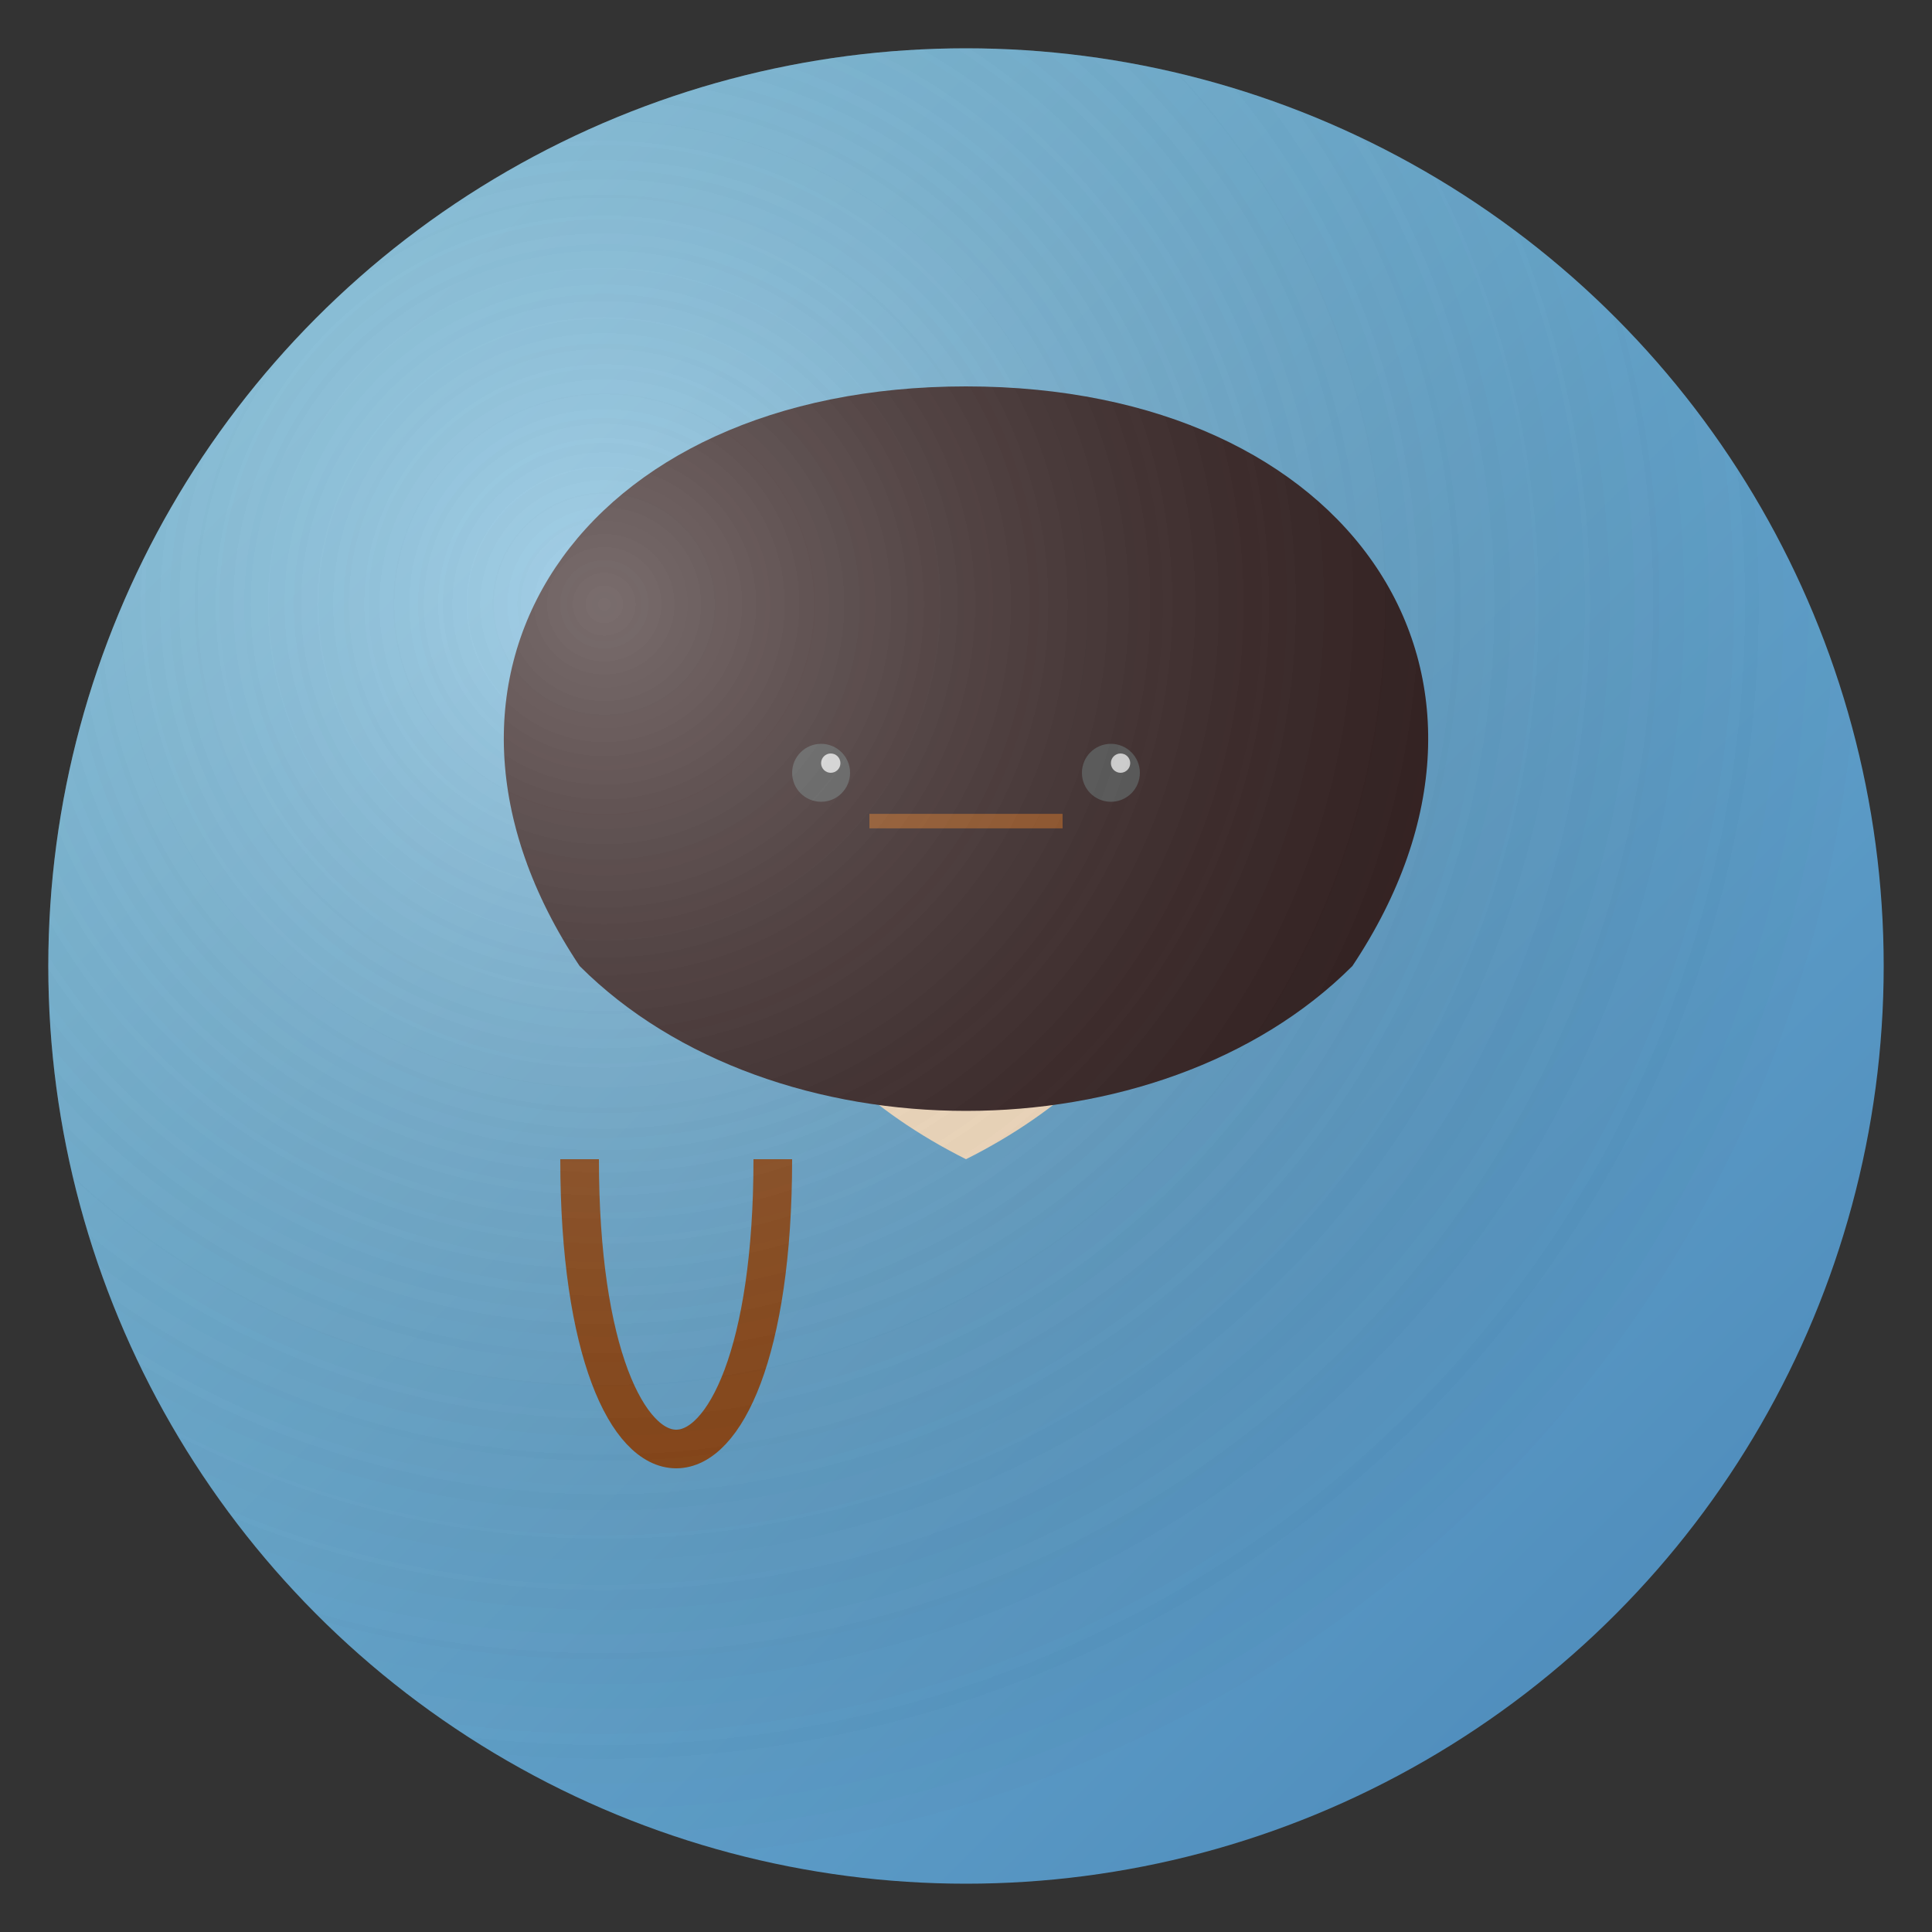 <?xml version="1.0" encoding="UTF-8"?>
<svg width="200" height="200" viewBox="0 0 200 200" fill="none" xmlns="http://www.w3.org/2000/svg">
  <rect x="0" y="0" width="200" height="200" fill="#333333" stroke="none"/>
  <!-- Fundo com gradiente marítimo -->
  <circle cx="100" cy="100" r="95" fill="url(#gradient)" />
  
  <!-- Rosto de Pedro -->
  <path d="M100 50 C 70 50, 60 100, 100 120 C 140 100, 130 50, 100 50" fill="#FFE4C4" />
  
  <!-- Barba curta -->
  <path d="M80 90 C 85 85, 115 85, 120 90 C 115 95, 85 95, 80 90" fill="#2F1B1B">
    <animate attributeName="d" 
             values="M80 90 C 85 85, 115 85, 120 90 C 115 95, 85 95, 80 90;
                     M80 90 C 85 88, 115 88, 120 90 C 115 92, 85 92, 80 90;
                     M80 90 C 85 85, 115 85, 120 90 C 115 95, 85 95, 80 90"
             dur="4s"
             repeatCount="indefinite" />
  </path>
  
  <!-- Cabelo curto e ondulado -->
  <path d="M100 40 C 60 40, 40 70, 60 100 C 80 120, 120 120, 140 100 C 160 70, 140 40, 100 40" fill="#2F1B1B">
    <animate attributeName="d" 
             values="M100 40 C 60 40, 40 70, 60 100 C 80 120, 120 120, 140 100 C 160 70, 140 40, 100 40;
                     M100 40 C 65 40, 45 70, 65 100 C 85 120, 115 120, 135 100 C 155 70, 135 40, 100 40;
                     M100 40 C 60 40, 40 70, 60 100 C 80 120, 120 120, 140 100 C 160 70, 140 40, 100 40"
             dur="5s"
             repeatCount="indefinite" />
  </path>
  
  <!-- Olhos determinados -->
  <circle cx="85" cy="80" r="3" fill="#4A4A4A">
    <animate attributeName="r" values="3;3.5;3" dur="3s" repeatCount="indefinite" />
  </circle>
  <circle cx="115" cy="80" r="3" fill="#4A4A4A">
    <animate attributeName="r" values="3;3.5;3" dur="3s" repeatCount="indefinite" />
  </circle>
  
  <!-- Brilho nos olhos -->
  <circle cx="86" cy="79" r="1" fill="white" opacity="0.8">
    <animate attributeName="opacity" values="0.8;1;0.8" dur="2s" repeatCount="indefinite" />
  </circle>
  <circle cx="116" cy="79" r="1" fill="white" opacity="0.8">
    <animate attributeName="opacity" values="0.8;1;0.8" dur="2s" repeatCount="indefinite" />
  </circle>
  
  <!-- Sobrancelhas expressivas -->
  <path d="M75 75 C 80 73, 90 73, 95 75" stroke="#2F1B1B" stroke-width="2" fill="none" />
  <path d="M105 75 C 110 73, 120 73, 125 75" stroke="#2F1B1B" stroke-width="2" fill="none" />
  
  <!-- Cicatriz de pescador -->
  <path d="M90 85 L 110 85" stroke="#8B4513" stroke-width="1.5" fill="none" />
  
  <!-- Boca determinada -->
  <path d="M90 95 C 100 100, 110 100, 120 95" stroke="#2F1B1B" stroke-width="2" fill="none" />
  
  <!-- Cajado -->
  <path d="M60 120 C 60 160, 80 160, 80 120" stroke="#8B4513" stroke-width="4" fill="none">
    <animate attributeName="d" 
             values="M60 120 C 60 160, 80 160, 80 120;
                     M60 120 C 60 155, 80 155, 80 120;
                     M60 120 C 60 160, 80 160, 80 120"
             dur="3s"
             repeatCount="indefinite" />
  </path>
  
  <!-- Gradientes e definições -->
  <defs>
    <linearGradient id="gradient" x1="0" y1="0" x2="200" y2="200" gradientUnits="userSpaceOnUse">
      <stop offset="0%" stop-color="#87CEEB" />
      <stop offset="100%" stop-color="#4682B4" />
    </linearGradient>
  </defs>
  
  <!-- Efeito de ondas -->
  <circle cx="100" cy="100" r="95" fill="url(#waves)" opacity="0.2">
    <animate attributeName="opacity" values="0.2;0.4;0.2" dur="3s" repeatCount="indefinite" />
  </circle>
  
  <defs>
    <radialGradient id="waves" cx="30%" cy="30%" r="70%">
      <stop offset="0%" stop-color="white" />
      <stop offset="100%" stop-color="transparent" />
    </radialGradient>
  </defs>
  
  <!-- Reflexo de luz -->
  <circle cx="100" cy="100" r="95" fill="url(#shine)" opacity="0.2">
    <animate attributeName="opacity" values="0.2;0.4;0.2" dur="3s" repeatCount="indefinite" />
  </circle>
  
  <defs>
    <radialGradient id="shine" cx="30%" cy="30%" r="70%">
      <stop offset="0%" stop-color="white" />
      <stop offset="100%" stop-color="transparent" />
    </radialGradient>
  </defs>
</svg> 